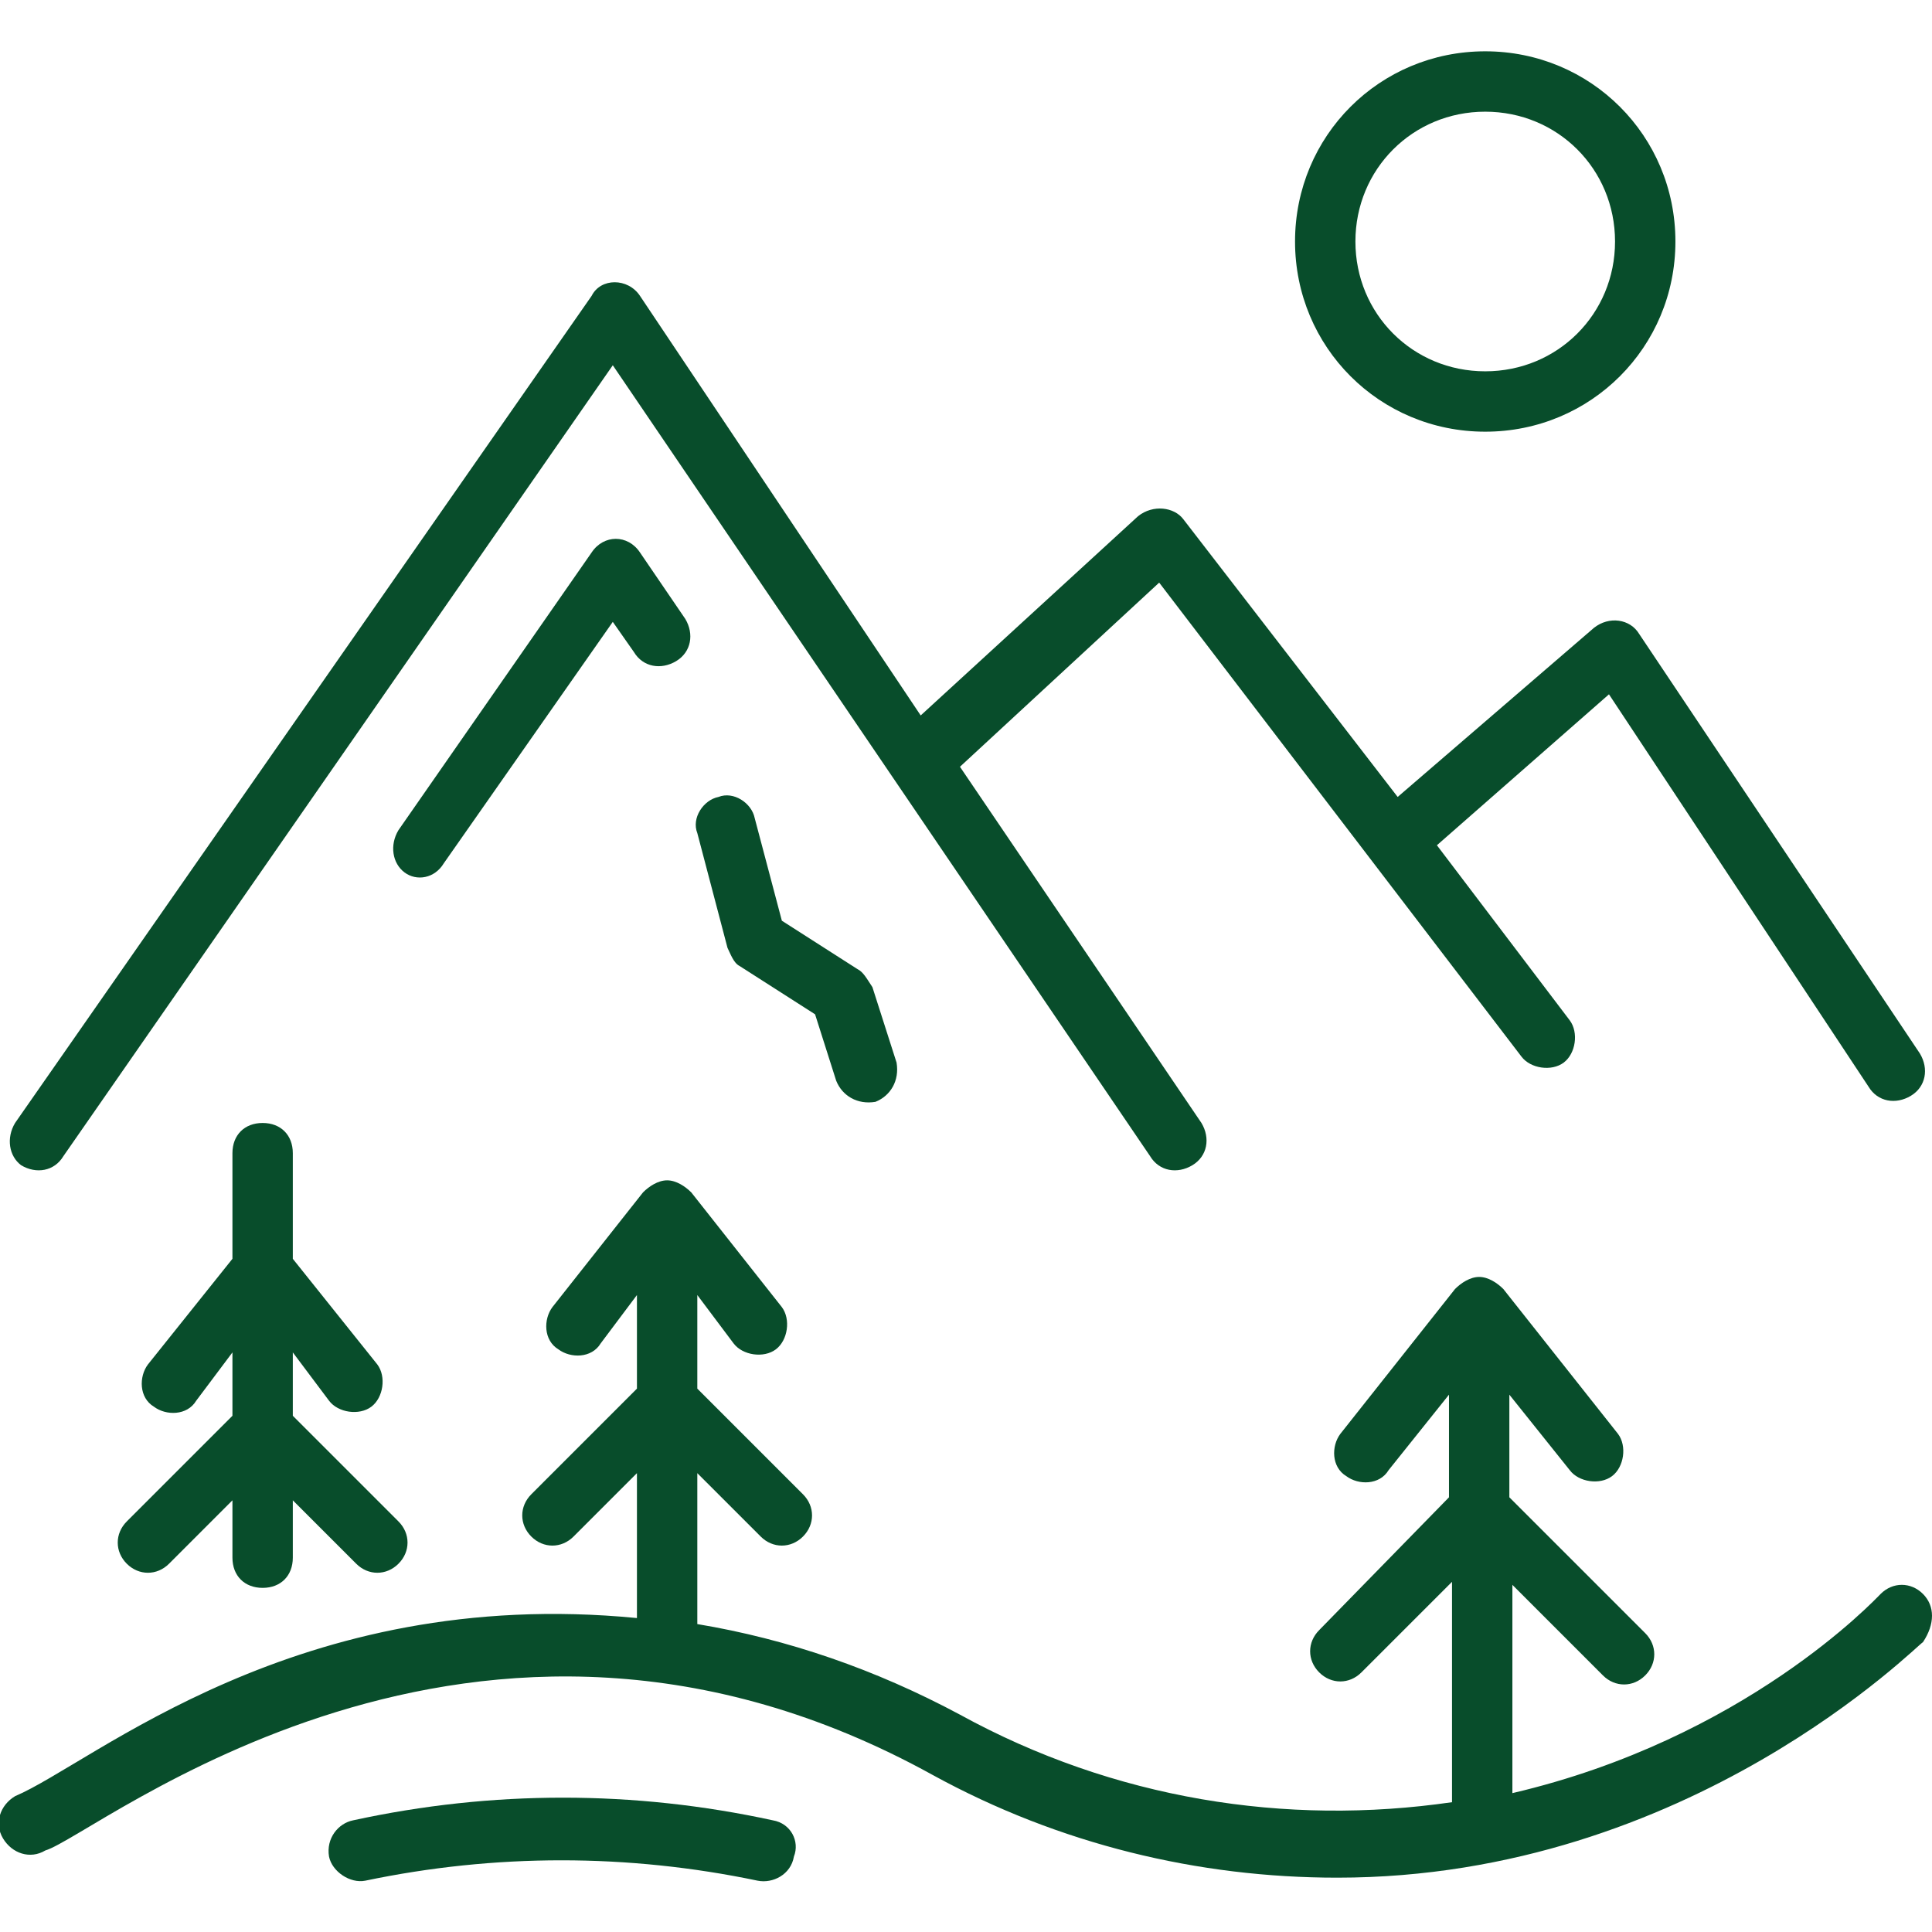 <svg width="100" height="100" viewBox="0 0 100 100" fill="none" xmlns="http://www.w3.org/2000/svg">
<g clip-path="url(#clip0_343_2425)">
<path d="M13.594 82.188C14.531 82.188 15.156 81.562 15.156 80.625V77.656L18.438 80.938C19.062 81.562 20 81.562 20.625 80.938C21.25 80.312 21.25 79.375 20.625 78.75L15.156 73.281V70L17.031 72.5C17.5 73.125 18.594 73.281 19.219 72.812C19.844 72.344 20 71.25 19.531 70.625L15.156 65.156V59.688C15.156 58.75 14.531 58.125 13.594 58.125C12.656 58.125 12.031 58.75 12.031 59.688V65.156L7.656 70.625C7.188 71.25 7.188 72.344 7.969 72.812C8.594 73.281 9.688 73.281 10.156 72.5L12.031 70V73.281L6.562 78.75C5.938 79.375 5.938 80.312 6.562 80.938C7.188 81.562 8.125 81.562 8.75 80.938L12.031 77.656V80.625C12.031 81.562 12.656 82.188 13.594 82.188Z" fill="#084D2B"/>
<path d="M3.28 59.844L31.718 18.906L59.53 59.844C59.999 60.625 60.937 60.781 61.718 60.312C62.499 59.844 62.655 58.906 62.187 58.125L49.687 39.688L59.999 30.156L78.749 54.688C79.218 55.312 80.312 55.469 80.937 55C81.562 54.531 81.718 53.438 81.249 52.812L74.374 43.75L83.28 35.938L96.718 56.25C97.187 57.031 98.124 57.188 98.905 56.719C99.687 56.25 99.843 55.312 99.374 54.531L84.843 32.812C84.374 32.031 83.28 31.875 82.499 32.5L72.343 41.25L61.249 26.875C60.78 26.25 59.687 26.094 58.905 26.719L47.655 37.031L33.124 15.312C32.499 14.375 31.093 14.375 30.624 15.312L0.78 58.125C0.312 58.906 0.468 59.844 1.093 60.312C1.874 60.781 2.812 60.625 3.28 59.844Z" fill="#084D2B"/>
<path d="M22.968 44.688L31.718 32.188L32.812 33.75C33.28 34.531 34.218 34.688 34.999 34.219C35.78 33.75 35.937 32.812 35.468 32.031L33.124 28.594C32.499 27.656 31.249 27.656 30.624 28.594L20.624 42.969C20.155 43.75 20.312 44.688 20.937 45.156C21.562 45.625 22.499 45.469 22.968 44.688Z" fill="#084D2B"/>
<path d="M99.531 82.5C98.906 81.875 97.968 81.875 97.343 82.5C97.031 82.812 90.312 90 78.281 92.812V82.031L82.968 86.719C83.593 87.344 84.531 87.344 85.156 86.719C85.781 86.094 85.781 85.156 85.156 84.531L78.124 77.5V72.188L81.249 76.094C81.718 76.719 82.812 76.875 83.437 76.406C84.062 75.938 84.218 74.844 83.749 74.219L77.812 66.719C77.499 66.406 77.031 66.094 76.562 66.094C76.093 66.094 75.624 66.406 75.312 66.719L69.374 74.219C68.906 74.844 68.906 75.938 69.687 76.406C70.312 76.875 71.406 76.875 71.874 76.094L74.999 72.188V77.5L68.281 84.375C67.656 85 67.656 85.938 68.281 86.562C68.906 87.188 69.843 87.188 70.468 86.562L75.156 81.875V93.281C66.562 94.531 57.656 93.125 49.687 88.75C45.312 86.406 40.781 84.844 36.093 84.062V76.25L39.374 79.531C39.999 80.156 40.937 80.156 41.562 79.531C42.187 78.906 42.187 77.969 41.562 77.344L36.093 71.875V67.031L37.968 69.531C38.437 70.156 39.531 70.312 40.156 69.844C40.781 69.375 40.937 68.281 40.468 67.656L35.781 61.719C35.468 61.406 34.999 61.094 34.531 61.094C34.062 61.094 33.593 61.406 33.281 61.719L28.593 67.656C28.125 68.281 28.125 69.375 28.906 69.844C29.531 70.312 30.625 70.312 31.093 69.531L32.968 67.031V71.875L27.5 77.344C26.875 77.969 26.875 78.906 27.5 79.531C28.125 80.156 29.062 80.156 29.687 79.531L32.968 76.25V83.75C15.312 82.031 4.843 91.25 0.781 92.969C-0 93.438 -0.313 94.375 0.156 95.156C0.625 95.938 1.562 96.25 2.343 95.781C5 95 24.531 78.75 48.281 91.875C54.843 95.469 62.031 97.188 69.218 97.188C87.499 97.188 99.374 85 99.531 85C100.156 84.062 100.156 83.125 99.531 82.5Z" fill="#084D2B"/>
<path d="M39.999 94.219C32.811 92.656 25.468 92.656 18.28 94.219C17.499 94.375 16.874 95.156 17.03 96.094C17.186 96.875 18.124 97.5 18.905 97.344C25.624 95.938 32.499 95.938 39.218 97.344C39.999 97.5 40.936 97.031 41.093 96.094C41.405 95.312 40.936 94.375 39.999 94.219Z" fill="#084D2B"/>
<path d="M44.375 50.156L40.469 47.656L39.063 42.344C38.906 41.563 37.969 40.938 37.188 41.25C36.406 41.406 35.781 42.344 36.094 43.125L37.656 49.063C37.813 49.375 37.969 49.844 38.281 50L42.188 52.5L43.281 55.938C43.594 56.719 44.375 57.188 45.313 57.031C46.094 56.719 46.563 55.938 46.406 55L45.156 51.094C44.844 50.625 44.688 50.313 44.375 50.156Z" fill="#084D2B"/>
<path d="M76.875 22.344C82.344 22.344 86.719 17.969 86.719 12.5C86.719 7.031 82.344 2.656 76.875 2.656C71.406 2.656 67.031 7.031 67.031 12.5C67.031 17.969 71.406 22.344 76.875 22.344ZM76.875 5.781C80.625 5.781 83.594 8.75 83.594 12.5C83.594 16.25 80.625 19.219 76.875 19.219C73.125 19.219 70.156 16.25 70.156 12.5C70.156 8.75 73.125 5.781 76.875 5.781Z" fill="#084D2B"/>
</g>
<defs>
<clipPath id="clip0_343_2425">
<rect width="100" height="100" fill="white"/>
</clipPath>
</defs>
</svg>
